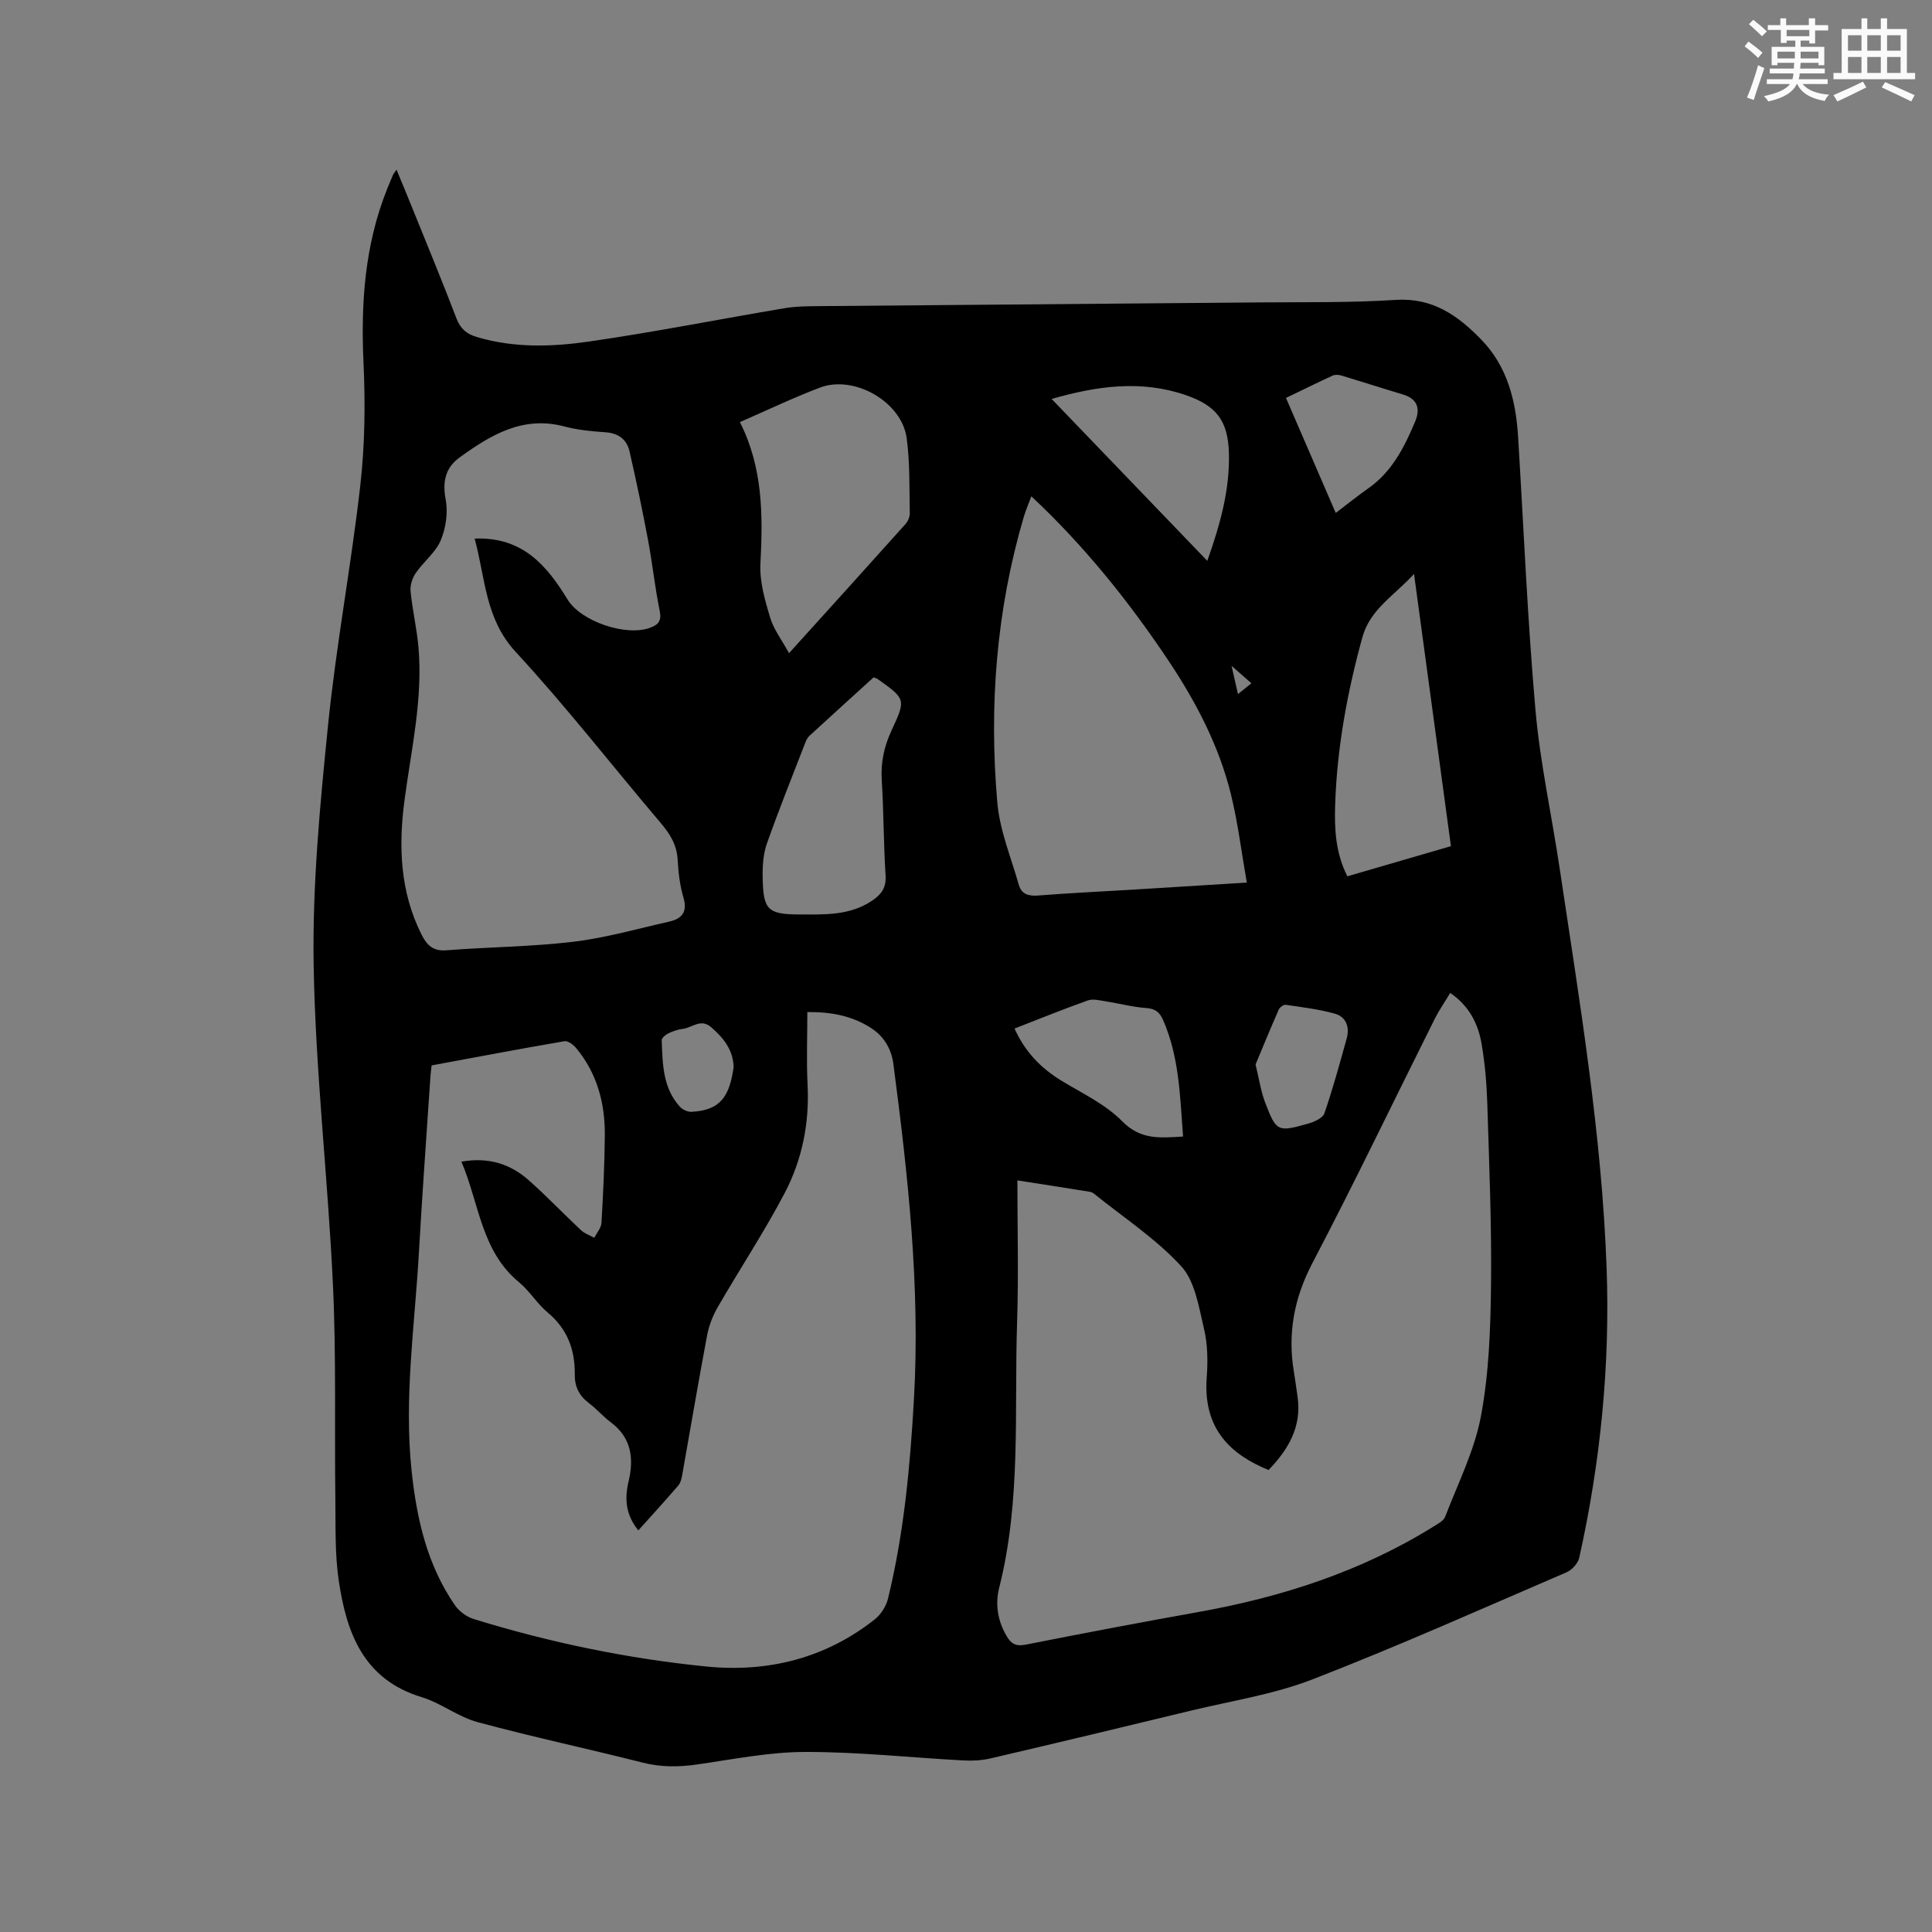 <svg enable-background="new 0 0 400 400" viewBox="0 0 400 400" xmlns="http://www.w3.org/2000/svg"><rect x="0" y="0" width="400" height="400" fill="#808080" stroke="none"/><path d="m82.1 35.13c1.15 2.79 2.2 5.29 3.21 7.81 3.09 7.66 6.26 15.29 9.2 23 .82 2.14 2.12 3.21 4.19 3.83 7.71 2.31 15.6 2.05 23.34.93 13.51-1.96 26.92-4.62 40.39-6.89 2.38-.4 4.85-.41 7.27-.43 30.43-.27 60.86-.5 91.29-.77 9.33-.08 18.68.08 27.97-.52 7.65-.5 12.92 3.26 17.73 8.23 5.38 5.55 7.15 12.59 7.61 20.06 1.16 18.84 1.94 37.7 3.59 56.5.97 11.05 3.39 21.97 5.03 32.97 4.1 27.45 8.71 54.86 9.71 82.67.73 20.22-1.27 40.23-5.66 59.98-.26 1.16-1.5 2.54-2.62 3.02-17.5 7.53-34.92 15.32-52.68 22.2-8.03 3.11-16.76 4.43-25.19 6.47-13.79 3.34-27.59 6.65-41.41 9.87-1.82.43-3.78.52-5.65.42-10.9-.59-21.79-1.78-32.69-1.76-7.46.01-14.93 1.52-22.37 2.59-3.82.55-7.47.59-11.27-.37-11.39-2.89-22.9-5.33-34.24-8.4-4.02-1.09-7.54-3.94-11.54-5.16-12.09-3.67-15.58-13.34-17.18-24.16-.81-5.51-.63-11.19-.7-16.79-.19-14.83.2-29.68-.5-44.48-1.03-21.99-3.6-43.95-3.99-65.95-.29-16.57 1.3-33.24 2.97-49.77 1.68-16.64 4.8-33.13 6.69-49.76.95-8.39 1.05-16.95.66-25.39-.57-12.34.26-24.35 4.88-35.92.39-.98.8-1.96 1.22-2.93.11-.26.32-.48.74-1.1zm50.06 281.72c-2.62-3.22-2.88-6.52-2.02-10.13 1.12-4.72.62-9.03-3.66-12.23-1.61-1.2-2.93-2.78-4.54-3.98-2.04-1.53-2.98-3.44-2.94-5.97.06-5.11-1.54-9.42-5.63-12.82-2.18-1.81-3.7-4.42-5.89-6.23-7.88-6.47-8.24-16.3-11.95-24.98 5.65-.99 10.15.48 13.96 3.86 3.72 3.3 7.16 6.92 10.8 10.33.75.7 1.83 1.06 2.75 1.57.52-1.03 1.43-2.04 1.49-3.1.35-6.03.64-12.07.69-18.11.06-6.63-1.59-12.82-5.91-18.04-.58-.71-1.72-1.57-2.44-1.45-9.17 1.57-18.31 3.31-27.51 5.01-.1.95-.2 1.67-.25 2.4-.8 12.06-1.69 24.11-2.37 36.18-.85 15.12-3.13 30.19-1.52 45.39 1.05 9.9 3.21 19.46 8.97 27.8.87 1.25 2.4 2.39 3.85 2.84 15.73 4.86 31.81 8.2 48.17 9.84 12.77 1.27 24.67-1.67 34.92-9.77 1.27-1.01 2.35-2.73 2.73-4.31 3.3-13.54 4.57-27.34 5.36-41.23 1.33-23.31-1.23-46.36-4.25-69.39-.41-3.17-1.96-5.81-4.75-7.57-3.88-2.45-8.15-3.28-13.07-3.22 0 5.15-.2 10.11.05 15.05.4 7.94-1.12 15.52-4.75 22.44-4.23 8.05-9.27 15.67-13.82 23.55-1.03 1.78-1.84 3.82-2.22 5.84-1.83 9.68-3.46 19.39-5.19 29.09-.13.71-.33 1.51-.77 2.03-2.69 3.13-5.47 6.17-8.29 9.31zm78.48-72.46c0 10.06.26 19.69-.06 29.3-.61 18.38.88 36.91-3.71 55.04-.87 3.45-.31 6.92 1.6 10.1.94 1.56 1.94 2.06 3.87 1.68 11.84-2.34 23.69-4.6 35.57-6.72 17.35-3.09 33.88-8.4 48.94-17.77.87-.54 2.02-1.14 2.35-1.98 2.65-6.91 6.08-13.7 7.42-20.87 1.66-8.88 1.98-18.09 2.08-27.17.14-12.49-.38-25-.77-37.49-.13-4.12-.48-8.26-1.17-12.32-.71-4.21-2.57-7.93-6.51-10.61-1.16 1.93-2.31 3.58-3.2 5.36-8.43 16.85-16.57 33.85-25.31 50.53-3.83 7.31-5.19 14.63-3.84 22.63.28 1.67.49 3.35.74 5.03.92 6.27-1.93 11-6 15.22-7.57-3.1-13.62-8.28-12.8-19.17.25-3.35.2-6.86-.57-10.1-1.07-4.48-1.84-9.79-4.72-12.93-5.25-5.71-11.95-10.09-18.05-15.01-.24-.19-.55-.34-.85-.39-4.68-.76-9.37-1.48-15.01-2.36zm-112.37-132.88c9.97-.4 14.96 5.62 19.26 12.64 2.75 4.49 11.99 7.65 17.01 5.84 1.71-.61 2.48-1.39 2.05-3.5-1-4.87-1.51-9.84-2.43-14.73-1.15-6.12-2.43-12.23-3.82-18.3-.57-2.5-2.32-3.79-5.04-3.97-2.85-.18-5.74-.48-8.48-1.2-8.58-2.27-15.22 1.77-21.65 6.41-2.92 2.1-3.61 4.97-2.9 8.7.51 2.69.05 5.92-1.02 8.47-1.06 2.52-3.55 4.41-5.16 6.75-.71 1.04-1.21 2.55-1.09 3.78.38 3.89 1.3 7.72 1.64 11.61.93 10.68-1.48 21.08-2.88 31.57-1.28 9.57-.96 19.04 3.53 27.94 1.07 2.13 2.35 3.45 5.11 3.23 8.76-.69 17.59-.73 26.31-1.77 6.67-.8 13.22-2.68 19.8-4.16 2.63-.59 3.89-1.96 2.99-4.99-.75-2.51-1.05-5.21-1.2-7.84-.17-3.06-1.56-5.31-3.48-7.57-10.02-11.8-19.53-24.06-30.02-35.41-6.41-6.93-6.29-15.32-8.53-23.5zm115.26-8.76c-.62 1.67-1.17 2.93-1.56 4.24-5.7 19.35-7.22 39.15-5.49 59.14.5 5.78 2.85 11.41 4.46 17.08.54 1.89 1.96 2.36 3.97 2.2 6.65-.53 13.32-.83 19.98-1.24 7.49-.46 14.97-.93 23.25-1.44-1.11-6.3-1.84-12.38-3.29-18.28-2.48-10.07-7.24-19.15-12.99-27.76-8.16-12.19-17.27-23.57-28.33-33.94zm-60.34-15.36c4.76 9.41 4.78 19.26 4.25 29.29-.2 3.69.92 7.55 2 11.16.75 2.5 2.46 4.71 3.92 7.39 8.39-9.28 16.29-17.99 24.13-26.75.51-.57.89-1.5.87-2.25-.11-5.17.05-10.4-.64-15.51-1-7.49-10.82-13.16-17.94-10.48-5.52 2.09-10.86 4.66-16.59 7.15zm139.57 31.44c-4.19 4.57-9.1 7.32-10.7 13.13-3.13 11.37-5.25 22.89-5.63 34.67-.16 4.93.05 9.92 2.53 14.8 7.19-2.09 14.23-4.14 21.44-6.24-2.53-18.67-5.03-37.09-7.64-56.36zm-111.89 21.41c-4.36 3.96-8.82 8.01-13.25 12.07-.37.34-.66.84-.84 1.32-2.71 7-5.51 13.96-8.01 21.04-.75 2.14-.91 4.59-.87 6.89.11 6.85 1 7.75 7.7 7.77 5.17.02 10.41.24 15.01-2.89 1.88-1.28 2.9-2.67 2.74-5.18-.42-6.55-.38-13.13-.79-19.68-.24-3.71.48-7.04 2.04-10.39 3-6.42 2.9-6.47-2.87-10.59-.18-.13-.4-.17-.86-.36zm69.09-24.12c2.67-7.56 4.69-14.75 4.47-22.37-.19-6.62-2.58-9.76-8.91-11.94-9.2-3.17-18.3-1.94-27.79.79 10.75 11.17 21.28 22.13 32.23 33.52zm-39.91 96.83c2.15 4.8 5.44 8.19 9.7 10.79 4.32 2.63 9.13 4.88 12.59 8.41 3.87 3.93 7.92 3.42 12.6 3.16-.63-8.32-.78-16.45-4.12-24.09-.72-1.65-1.61-2.38-3.5-2.52-2.83-.2-5.62-.95-8.43-1.39-1.21-.19-2.6-.56-3.67-.18-5.07 1.8-10.05 3.83-15.17 5.82zm56.2-130.56c3.48 8.04 6.84 15.81 10.3 23.81 2.5-1.9 4.56-3.56 6.72-5.08 4.92-3.44 7.48-8.52 9.71-13.81 1.13-2.69.53-4.73-2.55-5.65-4.25-1.27-8.48-2.64-12.73-3.92-.56-.17-1.3-.2-1.81.03-3.15 1.45-6.25 2.99-9.64 4.62zm-6.3 138c.77 3.16 1.11 5.59 1.97 7.83 2.32 6.09 2.6 6.2 8.89 4.42 1.27-.36 3.05-1.14 3.39-2.14 1.76-5.08 3.16-10.28 4.61-15.46.66-2.35-.08-4.5-2.42-5.16-3.31-.94-6.79-1.34-10.21-1.85-.43-.06-1.22.52-1.42.98-1.73 3.92-3.35 7.88-4.81 11.38zm-108.06.6c-.08-3.59-2.06-6.07-4.64-8.31-2.17-1.89-3.95.11-5.9.34-1.03.12-2.08.49-3.02.95-.56.27-1.35.95-1.33 1.42.19 4.87.2 9.84 3.78 13.76.54.59 1.59 1.08 2.37 1.04 6.24-.31 7.87-3.43 8.74-9.2zm107.2-79.53c-1.49-1.3-2.49-2.18-4.11-3.6.55 2.42.91 4 1.33 5.85 1.09-.88 1.81-1.46 2.78-2.25z" fill="#010000"/><g fill="#fafafb"><path d="m361.2 9.6.8-1c.9.7 1.9 1.4 2.9 2.3l-.9 1.1c-1-1-2-1.8-2.8-2.4zm.5 10.6c.9-2.1 1.6-4.3 2.3-6.7.4.2.8.4 1.3.6-.7 2.1-1.5 4.3-2.2 6.6zm.4-15.2.9-.9c1 .8 2 1.6 2.8 2.4l-1 1c-.9-.9-1.8-1.7-2.7-2.5zm12.5-1.2h1.2v1.4h2.7v1.1h-2.7v2.7h-1.2v-.6h-1.8v1.3h4.9v3.8h-1.2v-.5h-3.7c0 .4-.1.9-.1 1.2h5.1v1h-5.2c0 .5-.1.9-.2 1.2h6v1h-5.2c1.1 1.3 2.9 2 5.5 2.2-.4.4-.7.8-.9 1.3-2.9-.5-4.8-1.6-5.7-3.5h-.1c-.8 1.7-2.7 2.9-5.9 3.6-.2-.4-.6-.8-.9-1.1 2.8-.6 4.6-1.4 5.4-2.5h-4.8v-1h5.3c.1-.3.2-.7.2-1.2h-4.9v-1h5c0-.4 0-.8.1-1.2h-3.5v.5h-1.2v-3.8h4.9v-1.3h-1.8v.5h-1.2v-2.7h-2.7v-1h2.6v-1.4h1.2v1.4h4.7v-1.4zm-6.6 8.3h3.6c0-.4 0-.9 0-1.4h-3.6zm1.9-4.6h4.7v-1.3h-4.7zm6.6 3.2h-3.7v1.4h3.7z"/><path d="m385.3 3.8h1.3v2.2h2.8v-2.2h1.3v2.2h4.1v9.1h1.7v1.3h-16.9v-1.3h1.7v-9.1h4.1v-2.2zm.4 13.1.7 1.2c-1.8.9-3.8 1.9-6 2.9-.2-.4-.5-.8-.8-1.3 2.3-1 4.3-1.9 6.1-2.8zm-3.1-6.4h2.8v-3.2h-2.8zm0 4.6h2.8v-3.3h-2.8zm4-4.6h2.8v-3.2h-2.8zm0 4.6h2.8v-3.3h-2.8zm3.7 1.9c2.1.9 4.1 1.8 6.1 2.7l-.7 1.3c-2.2-1.1-4.2-2-6.1-2.9zm3.2-9.7h-2.8v3.2h2.8zm-2.8 7.8h2.8v-3.3h-2.8z"/></g></svg>